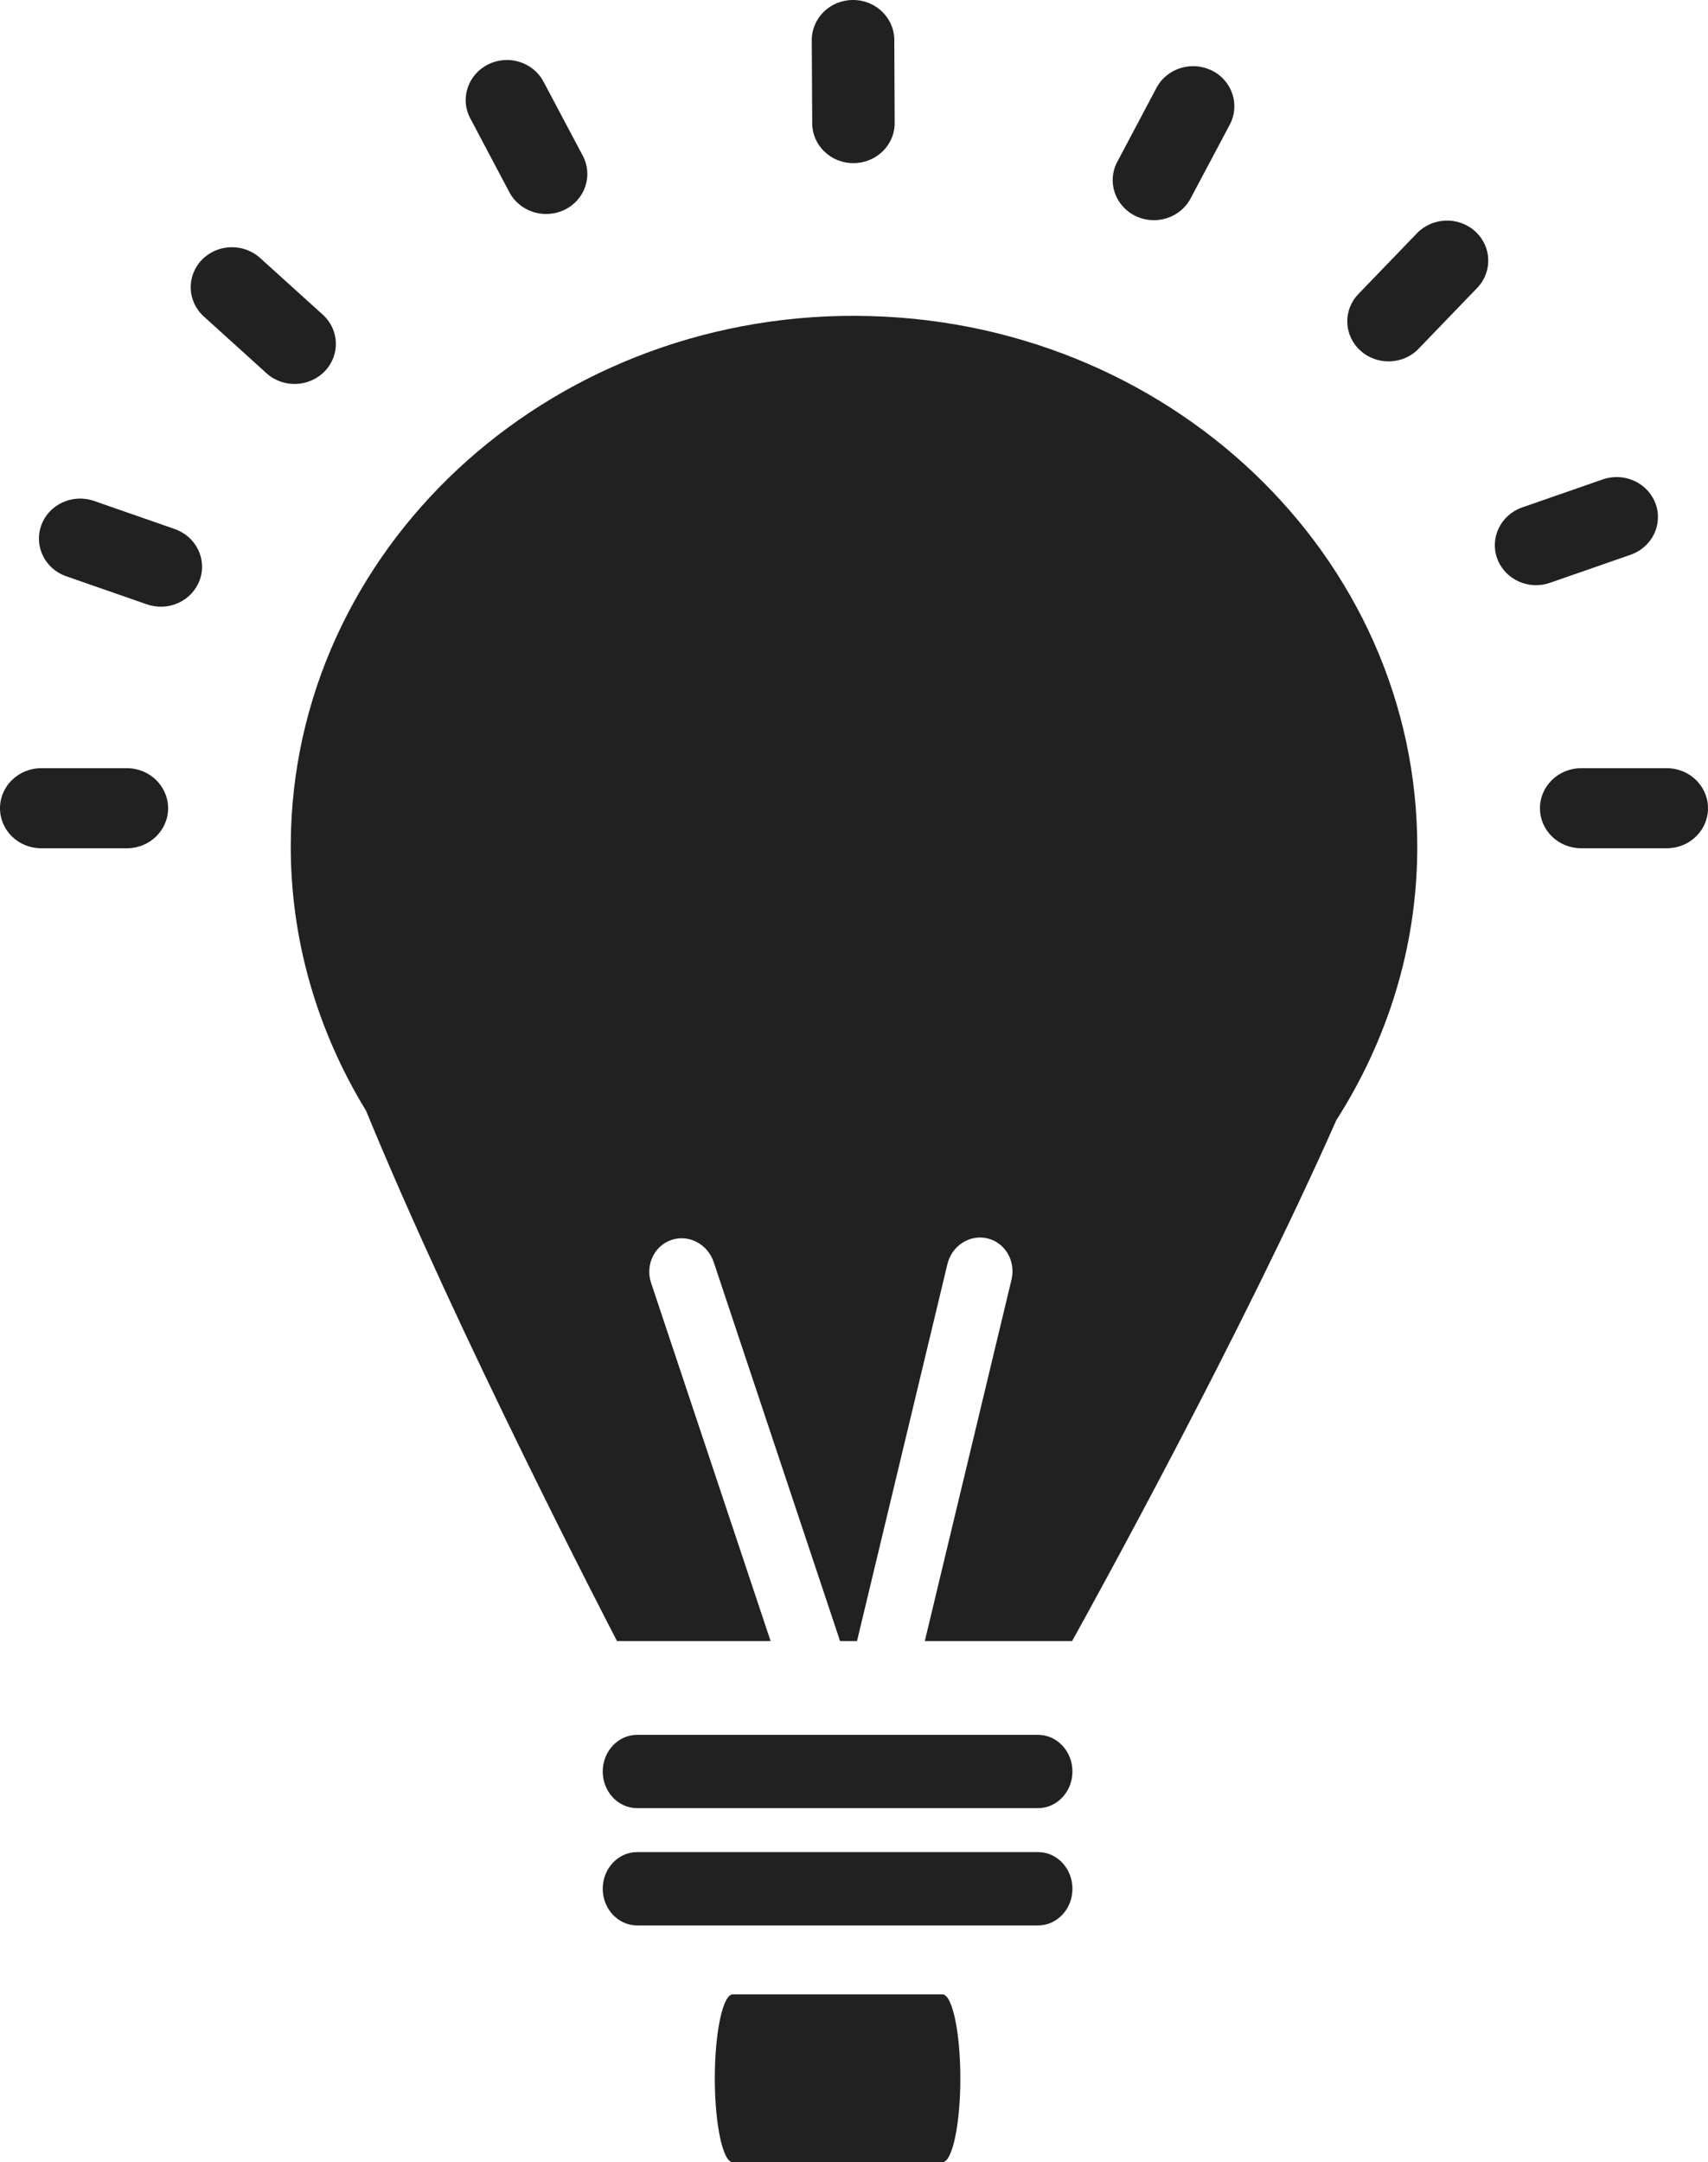 <?xml version="1.0" encoding="utf-8"?>
<!-- Generator: Adobe Illustrator 16.0.0, SVG Export Plug-In . SVG Version: 6.00 Build 0)  -->
<!DOCTYPE svg PUBLIC "-//W3C//DTD SVG 1.1//EN" "http://www.w3.org/Graphics/SVG/1.1/DTD/svg11.dtd">
<svg version="1.1" id="Calque_1" xmlns="http://www.w3.org/2000/svg" xmlns:xlink="http://www.w3.org/1999/xlink" x="0px" y="0px"
	 width="79.504px" height="100.602px" viewBox="0 0 79.504 100.602" enable-background="new 0 0 79.504 100.602"
	 xml:space="preserve">
<g id="Calque_x0020_1">
	<g>
		<path fill="#212121" d="M49.92,87.877c0,0.94-0.715,1.705-1.598,1.705H29.655c-0.88,0-1.599-0.765-1.599-1.705
			c0-0.943,0.719-1.707,1.599-1.707h18.667C49.205,86.17,49.92,86.934,49.92,87.877z"/>
		<path fill="#212121" d="M44.702,96.698c0,2.155-0.376,3.903-0.835,3.903H34.11c-0.459,0-0.837-1.748-0.837-3.903
			c0-2.164,0.378-3.91,0.837-3.91h9.757C44.326,92.788,44.702,94.534,44.702,96.698z"/>
		<path fill="#212121" d="M39.864,14.694c-14.482-0.064-26.266,10.939-26.33,24.584c-0.019,4.52,1.273,8.747,3.506,12.402
			c4.264,10.384,11.275,23.892,11.68,24.671h7.15L30.308,59.69c-0.279-0.838,0.146-1.733,0.95-2.002
			c0.807-0.27,1.681,0.193,1.963,1.031l5.882,17.633h0.789L44.1,58.813c0.207-0.856,1.041-1.395,1.865-1.196
			c0.827,0.2,1.323,1.055,1.119,1.916l-4.037,16.819h6.857c0.961-1.729,7.929-14.354,12.298-24.233
			c2.356-3.688,3.746-7.988,3.769-12.605c0.059-13.641-11.632-24.756-26.105-24.818L39.864,14.694z"/>
		<path fill="#212121" d="M49.92,82.42c0,0.94-0.718,1.705-1.602,1.705H29.655c-0.882,0-1.599-0.765-1.599-1.705
			c0-0.941,0.717-1.705,1.599-1.705h18.664C49.202,80.715,49.92,81.479,49.92,82.42z"/>
		<g>
			<path fill="#212121" d="M7.825,37.603c0,1.033-0.86,1.863-1.918,1.863H1.919C0.857,39.466,0,38.636,0,37.603
				c0-1.027,0.857-1.862,1.919-1.862h3.987C6.964,35.74,7.824,36.575,7.825,37.603L7.825,37.603z"/>
			<path fill="#212121" d="M79.504,37.603c0,1.033-0.857,1.863-1.919,1.863h-3.983c-1.063,0-1.92-0.831-1.92-1.863
				c0-1.027,0.856-1.862,1.92-1.862h3.983C78.646,35.74,79.504,36.575,79.504,37.603z"/>
			<path fill="#212121" d="M39.733,7.59c-1.059,0.008-1.923-0.822-1.926-1.854L37.786,1.87c-0.003-1.028,0.851-1.867,1.91-1.87
				c1.062-0.008,1.924,0.825,1.932,1.853l0.017,3.868C41.65,6.75,40.792,7.587,39.733,7.59L39.733,7.59z"/>
			<path fill="#212121" d="M15.118,17.272c-0.724,0.75-1.941,0.795-2.713,0.094l-2.917-2.641c-0.776-0.7-0.818-1.877-0.096-2.632
				c0.725-0.751,1.938-0.793,2.714-0.092l2.917,2.637C15.799,15.339,15.843,16.517,15.118,17.272L15.118,17.272z"/>
			<path fill="#212121" d="M63.323,16.311c0.772,0.702,1.991,0.665,2.712-0.088l2.724-2.826c0.724-0.753,0.683-1.93-0.091-2.633
				c-0.775-0.702-1.986-0.663-2.714,0.091L63.23,13.68C62.506,14.431,62.546,15.607,63.323,16.311L63.323,16.311z"/>
			<path fill="#212121" d="M9.293,26.996c-0.36,0.969-1.457,1.471-2.458,1.121l-3.749-1.304c-1-0.346-1.519-1.412-1.16-2.384
				c0.355-0.967,1.457-1.472,2.457-1.121l3.75,1.306C9.131,24.962,9.652,26.029,9.293,26.996z"/>
			<path fill="#212121" d="M69.693,25.993c0.359,0.966,1.455,1.472,2.455,1.123l3.752-1.305c1-0.348,1.52-1.412,1.162-2.382
				c-0.359-0.967-1.459-1.472-2.457-1.124l-3.754,1.304C69.857,23.96,69.338,25.023,69.693,25.993L69.693,25.993z"/>
			<path fill="#212121" d="M26.299,9.751c-0.944,0.469-2.102,0.108-2.587-0.804L21.89,5.506c-0.486-0.913-0.113-2.036,0.828-2.508
				c0.942-0.472,2.099-0.113,2.584,0.806l1.824,3.439C27.612,8.156,27.242,9.279,26.299,9.751z"/>
			<path fill="#212121" d="M52.836,10.039c0.943,0.469,2.1,0.111,2.584-0.807l1.826-3.438c0.48-0.915,0.115-2.037-0.829-2.509
				c-0.946-0.47-2.101-0.113-2.587,0.806l-1.823,3.438C51.52,8.444,51.893,9.567,52.836,10.039L52.836,10.039z"/>
		</g>
	</g>
</g>
</svg>
